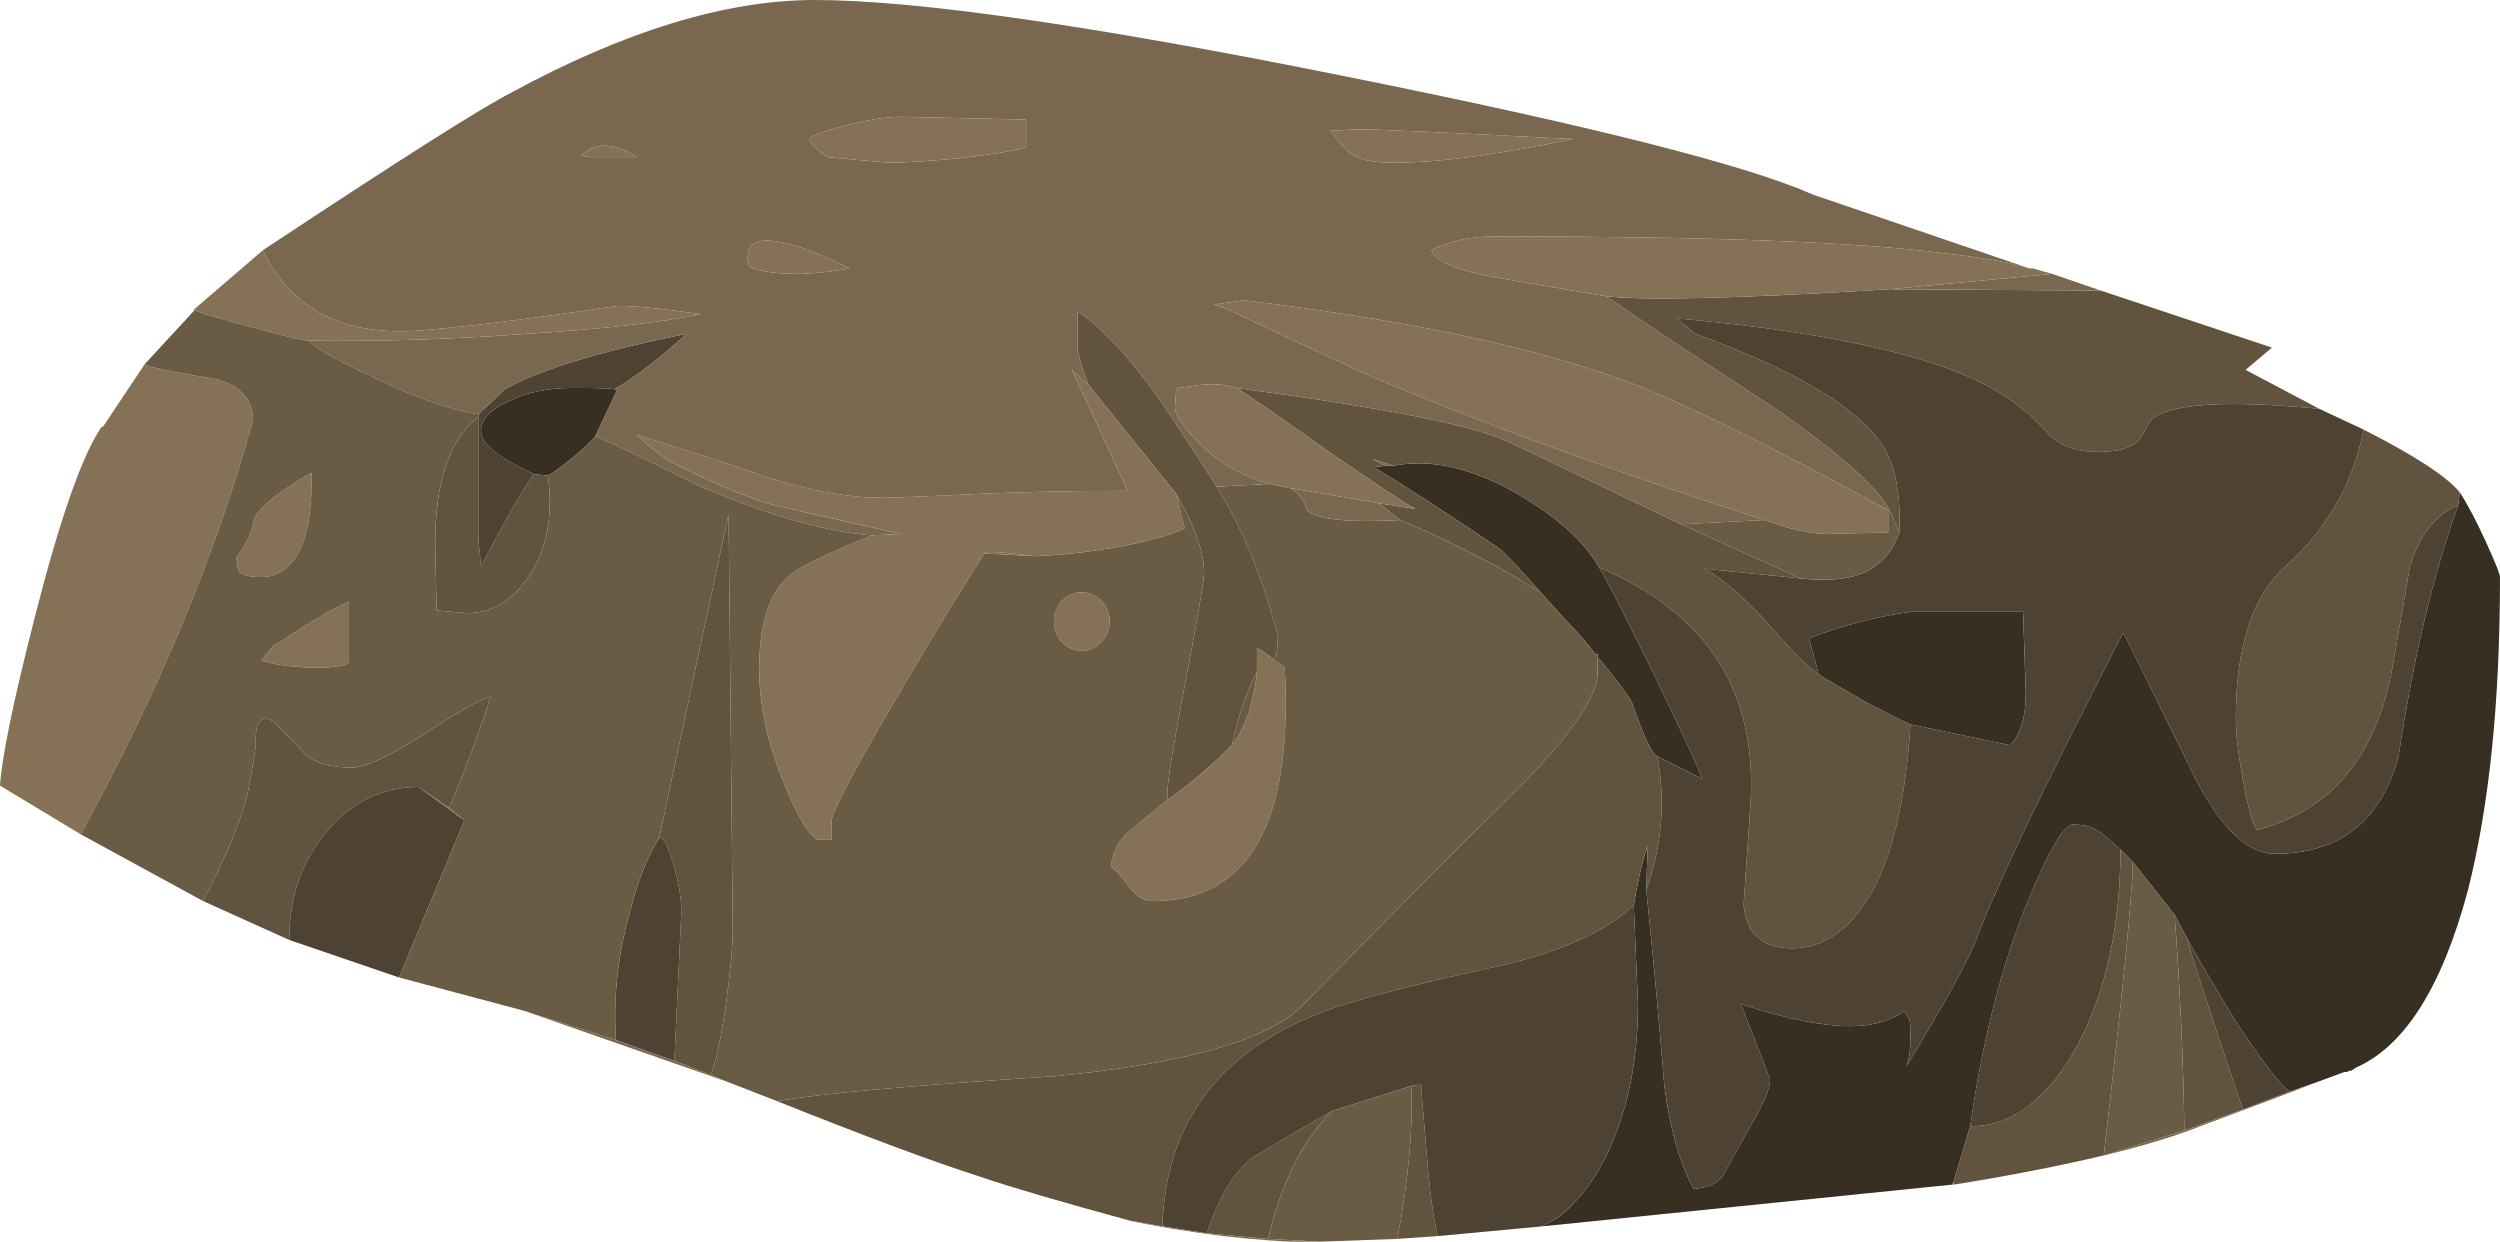 <?xml version="1.0" encoding="UTF-8" standalone="no"?>
<!DOCTYPE svg  PUBLIC '-//W3C//DTD SVG 1.1//EN'  'http://www.w3.org/Graphics/SVG/1.1/DTD/svg11.dtd'>
<svg id="FlashAICB" style="enable-background:new 0 0 89.9 44.65" xmlns="http://www.w3.org/2000/svg" xml:space="preserve" height="44.65px" viewBox="0 0 89.9 44.65" width="89.9px" version="1.1" y="0px" x="0px" xmlns:xlink="http://www.w3.org/1999/xlink">
<g clip-rule="evenodd" fill-rule="evenodd">
	<path d="m88.45 17.7c0.267 0.4 0.583 1 0.95 1.8 0.333 0.733 0.5 1.15 0.5 1.25 0 4.467-0.384 8.217-1.15 11.25-0.934 3.5-2.283 5.634-4.05 6.4-0.033 0.033-0.084 0.066-0.15 0.1-0.066 0-0.116 0.017-0.149 0.05h-0.101l-0.95 0.35-1 0.35c-0.333-0.2-1-1.066-2-2.6-0.733-1.2-1.3-2.167-1.699-2.9l-0.451-0.85-1.5-1.9-0.45-0.45c-0.3-0.267-0.533-0.467-0.7-0.6-0.267-0.2-0.6-0.3-1-0.3-0.333 0-0.883 0.933-1.649 2.8-0.934 2.3-1.617 4.983-2.051 8.05l-0.6 2-0.05 0.1-14.75 1.5 0.55-0.3c0.866-0.666 1.55-1.633 2.05-2.899 0.566-1.4 0.851-3 0.851-4.801l-0.15-3.55c0.134-0.833 0.3-1.55 0.5-2.149l-0.051 1.599c0.233 2.233 0.45 4.583 0.649 7.05 0.2 1.533 0.551 2.767 1.051 3.7 0.5-0.033 0.85-0.184 1.05-0.45 0.066-0.133 0.5-0.916 1.3-2.35 0.267-0.5 0.4-0.884 0.4-1.15l-1.05-2.7c1.601 0.534 2.917 0.801 3.95 0.801 0.767 0 1.417-0.184 1.95-0.551 0.066 0.167 0.116 0.25 0.15 0.25 0.033 0.067 0.05 0.301 0.05 0.7 0 0.467-0.05 0.816-0.15 1.05 1.367-2.233 2.217-3.783 2.55-4.649 0.7-1.867 2.45-5.517 5.25-10.95 0.034 0.033 0.867 1.717 2.5 5.05 0.967 1.934 1.95 2.9 2.95 2.9 2.334 0 3.816-1.167 4.45-3.5 0.533-3.533 1.25-6.55 2.15-9.05l0.05-0.451zm-19.75 8.35c-0.167-0.066-0.7-0.333-1.601-0.8-0.933-0.533-1.5-0.866-1.699-1l-0.351-1.3c1.233-0.467 2.45-0.784 3.65-0.95h4.05l0.1 2.95c0 0.8-0.183 1.416-0.55 1.85l-3.599-0.75zm-18.6-9.3c1.334-0.267 2.817 0.067 4.45 1 1.434 0.833 2.417 1.717 2.95 2.65 0.167 0.233 0.816 1.5 1.95 3.8 1.1 2.267 1.684 3.533 1.75 3.8l-1.6-0.8c-0.2-0.1-0.5-0.733-0.9-1.9-0.101-0.233-0.467-0.733-1.101-1.5l-0.149-0.149v-0.15l-0.05 0.05-0.45-0.551c-0.2-0.233-0.417-0.467-0.65-0.7-0.333-0.367-0.633-0.7-0.899-1-0.767-0.867-1.25-1.383-1.45-1.55-1.867-1.267-3.384-2.25-4.55-2.95l0.399-0.05h0.3zm-30.4 0.35l-0.5-0.05c-1.233-0.566-1.867-1.066-1.9-1.5-0.033-0.433 0.284-0.8 0.95-1.1 0.633-0.333 1.417-0.5 2.35-0.5 0.9 0 1.4 0.017 1.5 0.05h0.1l-0.8 1.7c-0.133 0.167-0.4 0.417-0.8 0.75s-0.7 0.55-0.9 0.65z" fill="#382F23"/>
	<path d="m85 15.45c1.833 0.933 2.983 1.683 3.45 2.25l-0.05 0.45c-0.834 0.367-1.417 1.117-1.75 2.25 0 0.067-0.2 1.233-0.601 3.5-0.566 3.267-2.2 5.25-4.899 5.949-0.167-0.267-0.334-0.883-0.5-1.85-0.167-0.9-0.25-1.616-0.25-2.15 0-2.6 0.6-4.433 1.8-5.5 1.467-1.299 2.4-2.932 2.8-4.899zm-27.55 8.2l0.149 0.149c0.634 0.767 1 1.267 1.101 1.5 0.399 1.167 0.7 1.8 0.899 1.9 0.301 1.6 0.167 3.2-0.399 4.8l0.05-1.6c-0.2 0.6-0.366 1.316-0.5 2.149-0.9 0.867-2.384 1.566-4.45 2.101-2.467 0.533-4.316 0.983-5.55 1.35-4.5 1.3-6.817 4-6.95 8.1l-1.15-0.199c-2.566-0.7-4.383-1.233-5.45-1.601-1.667-0.533-4.083-1.434-7.25-2.7 1.466-0.267 4.8-0.566 10-0.899 4.733-0.467 7.7-1.316 8.899-2.55 2.4-2.467 5.067-5.15 8-8.051 1.733-1.8 2.601-3.1 2.601-3.899v-0.55zm-12.25 0.5c-0.367 0.699-0.667 1.583-0.9 2.649-0.8 0.8-1.566 1.45-2.3 1.95-0.1-0.1 0.083-1.366 0.55-3.8 0.5-2.633 0.75-4.083 0.75-4.35 0-0.7-0.3-1.583-0.9-2.65l-0.15-0.25c-1.933-2.4-2.967-3.684-3.1-3.85-0.167-0.4-0.3-0.817-0.4-1.25v-1.4c0.867 0.566 1.833 1.6 2.9 3.1 0.4 0.567 1.1 1.633 2.1 3.2 0.9 1.433 1.634 3.217 2.2 5.35 0 0.633-0.084 0.9-0.25 0.8l-0.05-0.049-0.2-0.149-0.25-0.151v0.85zm31.5 6.85c-0.033 1.333-0.384 4.85-1.05 10.55-1.7 0.4-3.5 0.75-5.4 1.05v-0.1l0.6-2c1.5 0 2.784-0.967 3.851-2.9 1.033-1.966 1.55-4.316 1.55-7.05l0.449 0.45zm1.85 9.65c-0.033-2.434-0.149-5.017-0.35-7.75l0.45 0.85c0.033 0.233 0.699 2.283 2 6.15l-2.1 0.75zm-20.8-30c1.366 0.167 4.767 0.083 10.2-0.25l7.6 0.05 6.15 2.05-0.95 0.8 2.65 1.4c-3.467-0.333-5.5-0.184-6.101 0.45-0.166 0.367-0.316 0.617-0.45 0.75-0.267 0.233-0.75 0.35-1.449 0.35-0.667 0-1.217-0.183-1.65-0.55-0.5-0.567-1-1.017-1.5-1.35-2-1.4-5.983-2.367-11.95-2.9l0.65 0.55c3.399 1.233 5.6 2.5 6.6 3.8 0.566 0.733 0.816 1.85 0.75 3.35l-0.35-0.8c-0.4-0.8-1.767-2.017-4.101-3.65-2.866-1.867-4.899-3.217-6.099-4.05zm2.7 8.2l4.3 1.95-3.45-0.35c0.7 0.4 1.467 1.066 2.3 2 0.867 1 1.467 1.6 1.801 1.8 0.199 0.134 0.767 0.467 1.699 1 0.9 0.467 1.434 0.733 1.601 0.8-0.2 3.2-0.834 5.467-1.9 6.8-0.666 0.834-1.45 1.25-2.35 1.25-1.066 0-1.65-0.517-1.75-1.55 0.1-1.5 0.184-2.733 0.25-3.7 0.233-4-1.584-6.816-5.45-8.45-0.533-0.933-1.517-1.816-2.95-2.65-1.633-0.933-3.116-1.267-4.45-1l-0.75-0.25 0.45 0.25-0.401 0.05c1.166 0.7 2.683 1.684 4.55 2.95 0.2 0.167 0.684 0.683 1.45 1.55-1.534-0.966-3.217-1.833-5.051-2.6l-0.75-0.6 1.301 0.2c-0.434-0.233-1.517-0.95-3.25-2.15-1.733-1.233-2.801-1.967-3.2-2.2 5.233 0.7 8.467 1.333 9.7 1.9 0.867 0.4 2.966 1.4 6.3 3zm-9.7 20.2l0.35-0.05c0 0.066 0.067 0.884 0.2 2.45 0.101 1.3 0.233 2.3 0.4 3l-1.45 0.1c0.4-2.133 0.566-3.967 0.5-5.5zm-2.85 0.9c-1.067 1.066-1.834 2.6-2.301 4.6l-2.2-0.2c0.4-1.233 0.917-2.116 1.55-2.649 0.167-0.135 1.151-0.718 2.951-1.751zm-28.2-22.85c0.2 1.467-0.034 2.683-0.7 3.65-0.6 0.867-1.333 1.3-2.2 1.3l-1.1-0.1-0.05-2.4c0-2.233 0.517-3.75 1.55-4.55v4.4l0.1 0.95c0.934-1.767 1.567-2.867 1.9-3.3l0.5 0.05zm-4.65 11.2c-1.3 0-2.4 0.533-3.3 1.601-0.9 1.066-1.35 2.366-1.35 3.899l-3.1-1.4c0.767-1.467 1.284-2.684 1.55-3.65 0.1-0.4 0.217-1.05 0.35-1.95-0.034-0.633 0.083-0.95 0.35-0.95 0.133 0 0.267 0.067 0.4 0.2 0.3 0.3 0.65 0.667 1.05 1.101 0.367 0.3 0.917 0.449 1.65 0.449 0.467 0 1.283-0.366 2.45-1.1 1.3-0.866 2.15-1.35 2.55-1.45-0.433 1.334-0.933 2.667-1.5 4l-1.1-0.75zm10.5 10.35l-1.3-0.5 0.25-5.35c0-0.533-0.1-1.116-0.3-1.75-0.2-0.7-0.367-1-0.5-0.899l2.5-11.65 0.15 14.95c0 0.566-0.083 1.467-0.25 2.7-0.2 1.332-0.383 2.165-0.55 2.499z" fill="#61533E"/>
	<path d="m59.2 32c0.566-1.6 0.7-3.2 0.399-4.8l1.601 0.8c-0.066-0.267-0.65-1.533-1.75-3.8-1.134-2.3-1.783-3.567-1.95-3.8 3.866 1.633 5.684 4.45 5.45 8.45-0.066 0.967-0.15 2.2-0.25 3.7 0.1 1.033 0.684 1.55 1.75 1.55 0.899 0 1.684-0.416 2.35-1.25 1.066-1.333 1.7-3.6 1.9-6.8l3.6 0.75c0.367-0.434 0.55-1.05 0.55-1.85l-0.1-2.95h-4.05c-1.2 0.167-2.417 0.483-3.65 0.95l0.351 1.3c-0.334-0.2-0.934-0.8-1.801-1.8-0.833-0.934-1.6-1.6-2.3-2l3.45 0.35c1.3 0.133 2.217-0.033 2.75-0.5 0.333-0.233 0.6-0.617 0.8-1.15 0.066-1.5-0.184-2.617-0.75-3.35-1-1.3-3.2-2.566-6.6-3.8l-0.65-0.55c5.967 0.533 9.95 1.5 11.95 2.9 0.5 0.333 1 0.783 1.5 1.35 0.434 0.367 0.983 0.55 1.65 0.55 0.699 0 1.183-0.117 1.449-0.35 0.134-0.133 0.284-0.383 0.45-0.75 0.601-0.633 2.634-0.783 6.101-0.45l1.6 0.75c-0.4 1.966-1.333 3.6-2.8 4.9-1.2 1.066-1.8 2.9-1.8 5.5 0 0.534 0.083 1.25 0.25 2.15 0.166 0.967 0.333 1.583 0.5 1.85 2.699-0.699 4.333-2.683 4.899-5.949 0.4-2.267 0.601-3.434 0.601-3.5 0.333-1.133 0.916-1.883 1.75-2.25-0.9 2.5-1.617 5.517-2.15 9.05-0.634 2.333-2.116 3.5-4.45 3.5-1 0-1.983-0.967-2.95-2.9-1.633-3.333-2.466-5.017-2.5-5.05-2.8 5.434-4.55 9.083-5.25 10.95-0.333 0.866-1.183 2.416-2.55 4.649 0.101-0.233 0.15-0.583 0.15-1.05 0-0.399-0.017-0.633-0.05-0.7-0.034 0-0.084-0.083-0.15-0.25-0.533 0.367-1.184 0.551-1.95 0.551-1.033 0-2.35-0.267-3.95-0.801l1.051 2.7c0 0.267-0.134 0.65-0.4 1.15-0.8 1.434-1.233 2.217-1.3 2.35-0.2 0.267-0.55 0.417-1.05 0.45-0.5-0.934-0.851-2.167-1.051-3.7-0.2-2.467-0.416-4.817-0.65-7.05zm-3.75 12.1l-3.75 0.35c-0.167-0.7-0.3-1.7-0.4-3-0.133-1.566-0.2-2.384-0.2-2.45l-0.35 0.05-2.85 0.9c-1.801 1.033-2.784 1.616-2.95 1.75-0.634 0.533-1.15 1.416-1.55 2.649l-1.6-0.25c0.133-4.1 2.45-6.8 6.95-8.1 1.233-0.366 3.083-0.816 5.55-1.35 2.066-0.534 3.55-1.233 4.45-2.101l0.15 3.55c0 1.801-0.284 3.4-0.851 4.801-0.5 1.267-1.184 2.233-2.05 2.899l-0.549 0.302zm20.8-13.55c0 2.733-0.517 5.084-1.55 7.05-1.066 1.934-2.351 2.9-3.851 2.9 0.434-3.066 1.117-5.75 2.051-8.05 0.767-1.867 1.316-2.8 1.649-2.8 0.4 0 0.733 0.1 1 0.3 0.168 0.133 0.401 0.333 0.701 0.6zm6.1 8.7l-1.7 0.65c-1.301-3.867-1.967-5.917-2-6.15 0.399 0.733 0.966 1.7 1.699 2.9 1.001 1.534 1.668 2.4 2.001 2.6zm-63.15-22.2c-0.333 0.434-0.967 1.534-1.9 3.3l-0.1-0.95v-4.5l0.95-0.9c1.233-0.7 3.417-1.367 6.55-2-1 0.9-1.867 1.567-2.6 2-0.1-0.033-0.6-0.05-1.5-0.05-0.934 0-1.717 0.167-2.35 0.5-0.667 0.3-0.983 0.667-0.95 1.1s0.667 0.933 1.9 1.5zm-2.5 12.45l-2.35 5.65-3.95-1.35c0-1.533 0.45-2.833 1.35-3.899 0.9-1.067 2-1.601 3.3-1.601l1.65 1.2zm7.55 8.65l-2.1-0.75c-0.1-1.534 0.067-3.067 0.5-4.601 0.3-1.166 0.65-2.05 1.05-2.649 0.133-0.101 0.3 0.199 0.5 0.899 0.2 0.634 0.3 1.217 0.3 1.75l-0.25 5.351z" fill="#4E4332"/>
	<path d="m70.25 42.5v0.1h-0.05l0.05-0.1zm10.4-2.6l1.699-0.65 1-0.35c-0.933 0.366-2.3 0.883-4.1 1.55-1 0.399-2.2 0.767-3.6 1.1l2.899-0.899 2.102-0.751zm-31.95-34.3c0.267 0.167 0.75 0.25 1.45 0.25 1.566 0 3.699-0.283 6.399-0.85-4.467-0.233-7.033-0.35-7.7-0.35l-1 0.05c0.368 0.5 0.651 0.8 0.851 0.9zm19.25 4.8l5.85-0.55 1.75 0.6-7.6-0.05zm-0.05 7.95c-3.467-1.9-6.2-3.283-8.2-4.15-3.367-1.467-8.351-2.6-14.95-3.4l-1.1 0.15 0.45 0.15c0.334 0.167 1.967 0.933 4.9 2.3 3.866 1.667 8.684 3.434 14.45 5.3l-3 0.15c-3.334-1.6-5.434-2.6-6.3-3-1.233-0.567-4.467-1.2-9.7-1.9-0.4-0.133-0.85-0.167-1.35-0.1-0.434 0.066-0.7 0.1-0.8 0.1l-0.05 0.7c0 0.233 0.25 0.617 0.75 1.15 0.7 0.767 1.583 1.3 2.65 1.6l-1.9 0.1c-1-1.567-1.7-2.633-2.1-3.2-1.066-1.5-2.033-2.533-2.9-3.1v1.4c0.1 0.433 0.233 0.85 0.4 1.25l-0.6-0.55 2 4.35c-2.233 0-4.283 0.05-6.15 0.15-1.467 0.067-2.367 0.1-2.7 0.1-1.133 0-2.467-0.233-4-0.7-1.934-0.667-3.534-1.184-4.8-1.55 0.367 0.333 0.767 0.65 1.2 0.95 1.467 0.733 2.633 1.233 3.5 1.5 0.367 0.1 1.967 0.467 4.8 1.1l-1.05 0.05c-1.7-0.133-3.783-0.733-6.25-1.8-2.2-1.1-3.434-1.684-3.7-1.75l0.8-1.7h-0.1c0.733-0.433 1.6-1.1 2.6-2-3.133 0.633-5.317 1.3-6.55 2l-0.95 0.9c-1.034-0.167-2.267-0.6-3.7-1.3-1.3-0.6-2.1-1.05-2.4-1.35 2.6 0.033 5.233-0.05 7.9-0.25 2.667-0.167 4.733-0.4 6.2-0.7-1.333-0.2-2.333-0.3-3-0.3-3.367 0.5-5.817 0.8-7.35 0.9-2.6 0.133-4.4-0.833-5.4-2.9 4.833-3.2 7.8-5.083 8.9-5.65 4.1-2.233 7.75-3.35 10.95-3.35 3.633 0 10 0.917 19.101 2.75 8.799 1.767 14.399 3.183 16.799 4.25l7.7 2.625c-0.613-0.188-1.63-0.364-3.051-0.525-3.099-0.4-8.449-0.6-16.049-0.6-0.899 0-1.684 0.167-2.35 0.5l0.25 0.3c0.434 0.267 1 0.467 1.7 0.6 0.1 0.033 1.55 0.283 4.35 0.75 1.2 0.833 3.233 2.184 6.1 4.05 2.334 1.633 3.7 2.85 4.101 3.65h-0.051zm-18.3-0.25l0.75 0.6c-1.866 0.1-2.983-0.017-3.35-0.35-0.1-0.367-0.3-0.633-0.6-0.8l3.2 0.55zm0.2-1.35l-0.45-0.25 0.75 0.25h-0.3zm-7.55 0.95l0.15 0.25h-0.05l-0.1-0.25zm3.45 5.95l-0.25-0.2 0.2 0.149 0.05 0.051zm-2.3 20.7l2.2 0.2c0.634 0.033 1.25 0.066 1.851 0.101h-0.8c-0.534 0-1.417-0.067-2.65-0.2-1.333-0.167-2.45-0.351-3.35-0.55l1.149 0.199 1.6 0.25zm-16.45-34.75c0.367 0.167 0.983 0.25 1.85 0.25 0.667-0.033 1.25-0.1 1.75-0.2-1.333-0.667-2.333-1-3-1-0.4 0-0.617 0.167-0.65 0.5-0.033 0.133-0.017 0.283 0.05 0.45zm-4.05-3.95c-0.833-0.533-1.5-0.55-2-0.05l0.3 0.05h1.7zm14-1.35l-4.5-0.1c-0.5 0-1.15 0.1-1.95 0.3s-1.25 0.367-1.35 0.5l0.15 0.25c0.1 0.1 0.267 0.233 0.5 0.4l2.2 0.2c0.566 0 1.383-0.05 2.45-0.15 1.2-0.133 2.033-0.267 2.5-0.4v-1zm0.3 15.7l-1.8-0.1c0.033-0.066 0.35-0.066 0.95 0 0.3 0.033 0.583 0.067 0.85 0.1zm-20.5 9.5l-1.65-1.2 1.1 0.75 0.55 0.45zm2.15 6.85l3.3 1.051 2.1 0.75 1.3 0.5 0.6 0.25-7.3-2.551z" fill="#79674F"/>
	<path d="m67.95 10.4c-5.434 0.333-8.834 0.417-10.2 0.25-2.8-0.467-4.25-0.717-4.35-0.75-0.7-0.133-1.267-0.333-1.7-0.6l-0.25-0.3c0.666-0.333 1.45-0.5 2.35-0.5 7.601 0 12.95 0.2 16.05 0.6 1.421 0.161 2.438 0.336 3.051 0.525l0.05 0.025h0.149l0.7 0.2-5.85 0.55zm-19.25-4.8c-0.2-0.1-0.483-0.4-0.851-0.9l1-0.05c0.667 0 3.233 0.117 7.7 0.35-2.7 0.567-4.833 0.85-6.399 0.85-0.7 0-1.183-0.083-1.45-0.25zm-41.7 5.55h-0.05l2.5-2.15c1 2.067 2.8 3.033 5.4 2.9 1.533-0.1 3.983-0.4 7.35-0.9 0.667 0 1.667 0.1 3 0.3-1.467 0.3-3.534 0.534-6.2 0.7-2.667 0.2-5.3 0.283-7.9 0.25-0.2 0-0.9-0.167-2.1-0.5-1-0.267-1.633-0.45-1.9-0.55-0.033-0.033-0.067-0.05-0.1-0.05zm30.2 8.85c-0.267-0.033-0.55-0.067-0.85-0.1-0.6-0.066-0.917-0.066-0.95 0-0.733 1.133-1.7 2.717-2.9 4.75-1.733 2.933-2.6 4.566-2.6 4.899v0.65h-0.5c-0.367-0.233-0.783-0.95-1.25-2.15-0.566-1.399-0.85-2.733-0.85-4 0-1.7 0.4-2.85 1.2-3.45 0.5-0.333 1.45-0.783 2.85-1.35l1.05-0.05c-2.833-0.633-4.433-1-4.8-1.1-0.867-0.267-2.033-0.767-3.5-1.5-0.434-0.3-0.833-0.617-1.2-0.95 1.267 0.367 2.867 0.883 4.8 1.55 1.533 0.466 2.867 0.7 4 0.7 0.333 0 1.233-0.033 2.7-0.1 1.867-0.1 3.917-0.15 6.15-0.15l-2-4.35 0.6 0.55c0.133 0.167 1.167 1.45 3.1 3.85l0.1 0.25 0.25 1.051c-0.5 0.233-1.267 0.45-2.3 0.65-1.133 0.2-2.167 0.317-3.1 0.35zm7.25-6.05c0.399 0.233 1.467 0.966 3.2 2.2 1.733 1.2 2.816 1.917 3.25 2.15l-1.3-0.2-3.2-0.55-0.75-0.15c-1.067-0.3-1.95-0.833-2.65-1.6-0.5-0.533-0.75-0.917-0.75-1.15l0.05-0.7c0.1 0 0.367-0.034 0.8-0.1 0.5-0.067 0.95-0.033 1.35 0.1zm23.45 4.4v0.8l-2.2 0.05c-0.4 0-0.9-0.083-1.5-0.25l-0.75-0.25c-5.767-1.867-10.584-3.633-14.45-5.3-2.934-1.367-4.566-2.133-4.9-2.3l-0.45-0.15 1.1-0.15c6.6 0.8 11.583 1.934 14.95 3.4 2 0.867 4.734 2.25 8.2 4.15zm-23.6 8.45c0.2-0.233 0.4-0.616 0.601-1.149 0.166-0.567 0.267-1.067 0.3-1.5v-0.851l0.25 0.15 0.25 0.2 0.499 0.35c0.3 5.6-1.283 8.4-4.75 8.4-0.267 0-0.517-0.134-0.75-0.4-0.267-0.366-0.517-0.65-0.75-0.85 0.066-0.534 0.283-0.95 0.65-1.25 0.233-0.2 0.7-0.584 1.4-1.15 0.733-0.5 1.5-1.15 2.3-1.95zm-7.4-22.5v1c-0.467 0.133-1.3 0.267-2.5 0.4-1.066 0.1-1.883 0.15-2.45 0.15l-2.2-0.2c-0.233-0.167-0.4-0.3-0.5-0.4l-0.15-0.25c0.1-0.133 0.55-0.3 1.35-0.5s1.45-0.3 1.95-0.3l4.5 0.1zm-14 1.35h-1.7l-0.3-0.05c0.5-0.5 1.167-0.483 2 0.05zm4.05 3.95c-0.067-0.167-0.083-0.317-0.05-0.45 0.033-0.333 0.25-0.5 0.65-0.5 0.667 0 1.667 0.333 3 1-0.5 0.1-1.083 0.167-1.75 0.2-0.867 0-1.483-0.083-1.85-0.25zm11.25 12c0.2-0.2 0.433-0.3 0.7-0.3s0.5 0.1 0.7 0.3c0.2 0.2 0.3 0.45 0.3 0.75s-0.1 0.55-0.3 0.75-0.434 0.301-0.7 0.301-0.5-0.101-0.7-0.301c-0.2-0.2-0.3-0.45-0.3-0.75s0.1-0.55 0.3-0.75zm-35.3 8.4l-2.9-1.75c0.067-1.033 0.483-3.05 1.25-6.05 0.9-3.534 1.7-5.817 2.4-6.85h0.05l1.5-2.25c0.066 0.033 0.15 0.066 0.25 0.1 0.6 0.133 1.4 0.283 2.4 0.45 0.833 0.267 1.25 0.75 1.25 1.45-1.333 4.833-3.4 9.8-6.2 14.9zm5.6-9.95c0.333-0.433 0.55-0.9 0.65-1.4 0.2-0.433 0.883-0.983 2.05-1.65 0.033 1.233-0.117 2.183-0.45 2.85-0.333 0.6-0.783 0.9-1.35 0.9-0.433 0-0.7-0.067-0.8-0.2-0.033-0.033-0.067-0.2-0.1-0.5zm0.9 3.7l0.45-0.55c0.033 0 0.433-0.25 1.2-0.75 0.767-0.467 1.267-0.733 1.5-0.8v2.2c-0.3 0.134-0.816 0.184-1.55 0.15-0.667-0.033-1.2-0.116-1.6-0.25z" fill="#847156"/>
	<path d="m78.2 32.9c0.2 2.733 0.316 5.316 0.35 7.75l-2.9 0.9c0.666-5.7 1.017-9.217 1.05-10.55l1.5 1.9zm-13.45-12.1l-4.3-1.95 3-0.15 0.75 0.25c0.6 0.167 1.1 0.25 1.5 0.25l2.2-0.05v-0.8h0.05l0.35 0.8c-0.2 0.533-0.467 0.917-0.8 1.15-0.533 0.467-1.45 0.633-2.75 0.5zm-19.55 3.35c-0.033 0.433-0.134 0.933-0.3 1.5-0.2 0.533-0.4 0.916-0.601 1.149 0.234-1.066 0.534-1.949 0.901-2.649zm12.25-0.5v0.55c0 0.8-0.867 2.1-2.601 3.899-2.933 2.9-5.6 5.584-8 8.051-1.199 1.233-4.167 2.083-8.899 2.55-5.2 0.333-8.534 0.633-10 0.899l-1.8-0.699-0.6-0.25c0.167-0.334 0.35-1.167 0.55-2.5 0.167-1.233 0.25-2.134 0.25-2.7l-0.15-14.95-2.5 11.65c-0.4 0.6-0.75 1.483-1.05 2.649-0.433 1.533-0.6 3.066-0.5 4.601l-3.3-1.051-4.5-1.199 2.35-5.65-0.55-0.45c0.567-1.333 1.067-2.666 1.5-4-0.4 0.101-1.25 0.584-2.55 1.45-1.167 0.733-1.983 1.1-2.45 1.1-0.733 0-1.283-0.149-1.65-0.449-0.4-0.434-0.75-0.801-1.05-1.101-0.133-0.133-0.267-0.2-0.4-0.2-0.267 0-0.383 0.317-0.35 0.95-0.133 0.9-0.25 1.55-0.35 1.95-0.267 0.967-0.783 2.184-1.55 3.65l-4.4-2.4c2.8-5.1 4.867-10.067 6.2-14.9 0-0.7-0.417-1.184-1.25-1.45-1-0.167-1.8-0.316-2.4-0.45-0.1-0.034-0.184-0.067-0.25-0.1l1.8-1.95c0.033 0 0.067 0.017 0.1 0.05 0.267 0.1 0.9 0.283 1.9 0.55 1.2 0.333 1.9 0.5 2.1 0.5 0.3 0.3 1.1 0.75 2.4 1.35 1.433 0.7 2.667 1.133 3.7 1.3v0.1c-1.034 0.8-1.55 2.317-1.55 4.55l0.05 2.4 1.1 0.1c0.867 0 1.6-0.433 2.2-1.3 0.667-0.967 0.9-2.183 0.7-3.65 0.2-0.1 0.5-0.317 0.9-0.65s0.667-0.583 0.8-0.75c0.267 0.066 1.5 0.65 3.7 1.75 2.467 1.066 4.55 1.667 6.25 1.8-1.4 0.567-2.35 1.017-2.85 1.35-0.8 0.6-1.2 1.75-1.2 3.45 0 1.267 0.284 2.601 0.85 4 0.467 1.2 0.883 1.917 1.25 2.15h0.5v-0.65c0-0.333 0.867-1.967 2.6-4.899 1.2-2.034 2.167-3.617 2.9-4.75l1.8 0.1c0.933-0.033 1.966-0.15 3.1-0.35 1.034-0.2 1.8-0.417 2.3-0.65l-0.25-1.05h0.05c0.6 1.066 0.9 1.95 0.9 2.65 0 0.267-0.25 1.717-0.75 4.35-0.466 2.434-0.65 3.7-0.55 3.8-0.7 0.566-1.167 0.95-1.4 1.15-0.367 0.3-0.583 0.716-0.65 1.25 0.233 0.199 0.483 0.483 0.75 0.85 0.233 0.267 0.483 0.4 0.75 0.4 3.467 0 5.05-2.801 4.75-8.4l-0.5-0.35c0.166 0.1 0.25-0.167 0.25-0.8-0.566-2.133-1.3-3.917-2.2-5.35l1.9-0.1 0.75 0.15c0.3 0.167 0.5 0.434 0.6 0.8 0.366 0.333 1.483 0.45 3.35 0.35 1.834 0.767 3.517 1.633 5.051 2.6 0.267 0.3 0.566 0.633 0.899 1 0.233 0.233 0.45 0.467 0.65 0.7l0.45 0.55 0.05-0.05v0.149zm-11.85 20.9c0.467-2 1.233-3.533 2.301-4.6l2.85-0.9c0.066 1.533-0.1 3.367-0.5 5.5l-2.8 0.101c-0.601-0.035-1.218-0.068-1.851-0.101zm-7.4-22.95c-0.2 0.2-0.3 0.45-0.3 0.75s0.1 0.55 0.3 0.75 0.433 0.301 0.7 0.301 0.5-0.101 0.7-0.301c0.2-0.2 0.3-0.45 0.3-0.75s-0.1-0.55-0.3-0.75-0.434-0.3-0.7-0.3-0.5 0.1-0.7 0.3zm-28.8 2.15c0.4 0.134 0.934 0.217 1.6 0.25 0.733 0.033 1.25-0.017 1.55-0.15v-2.2c-0.233 0.067-0.733 0.333-1.5 0.8-0.767 0.5-1.167 0.75-1.2 0.75l-0.45 0.55zm-0.9-3.7c0.033 0.3 0.067 0.467 0.1 0.5 0.1 0.133 0.367 0.2 0.8 0.2 0.567 0 1.017-0.3 1.35-0.9 0.333-0.667 0.483-1.617 0.45-2.85-1.167 0.667-1.85 1.217-2.05 1.65-0.1 0.5-0.317 0.967-0.65 1.4z" fill="#6A5B45"/>
</g>
</svg>
